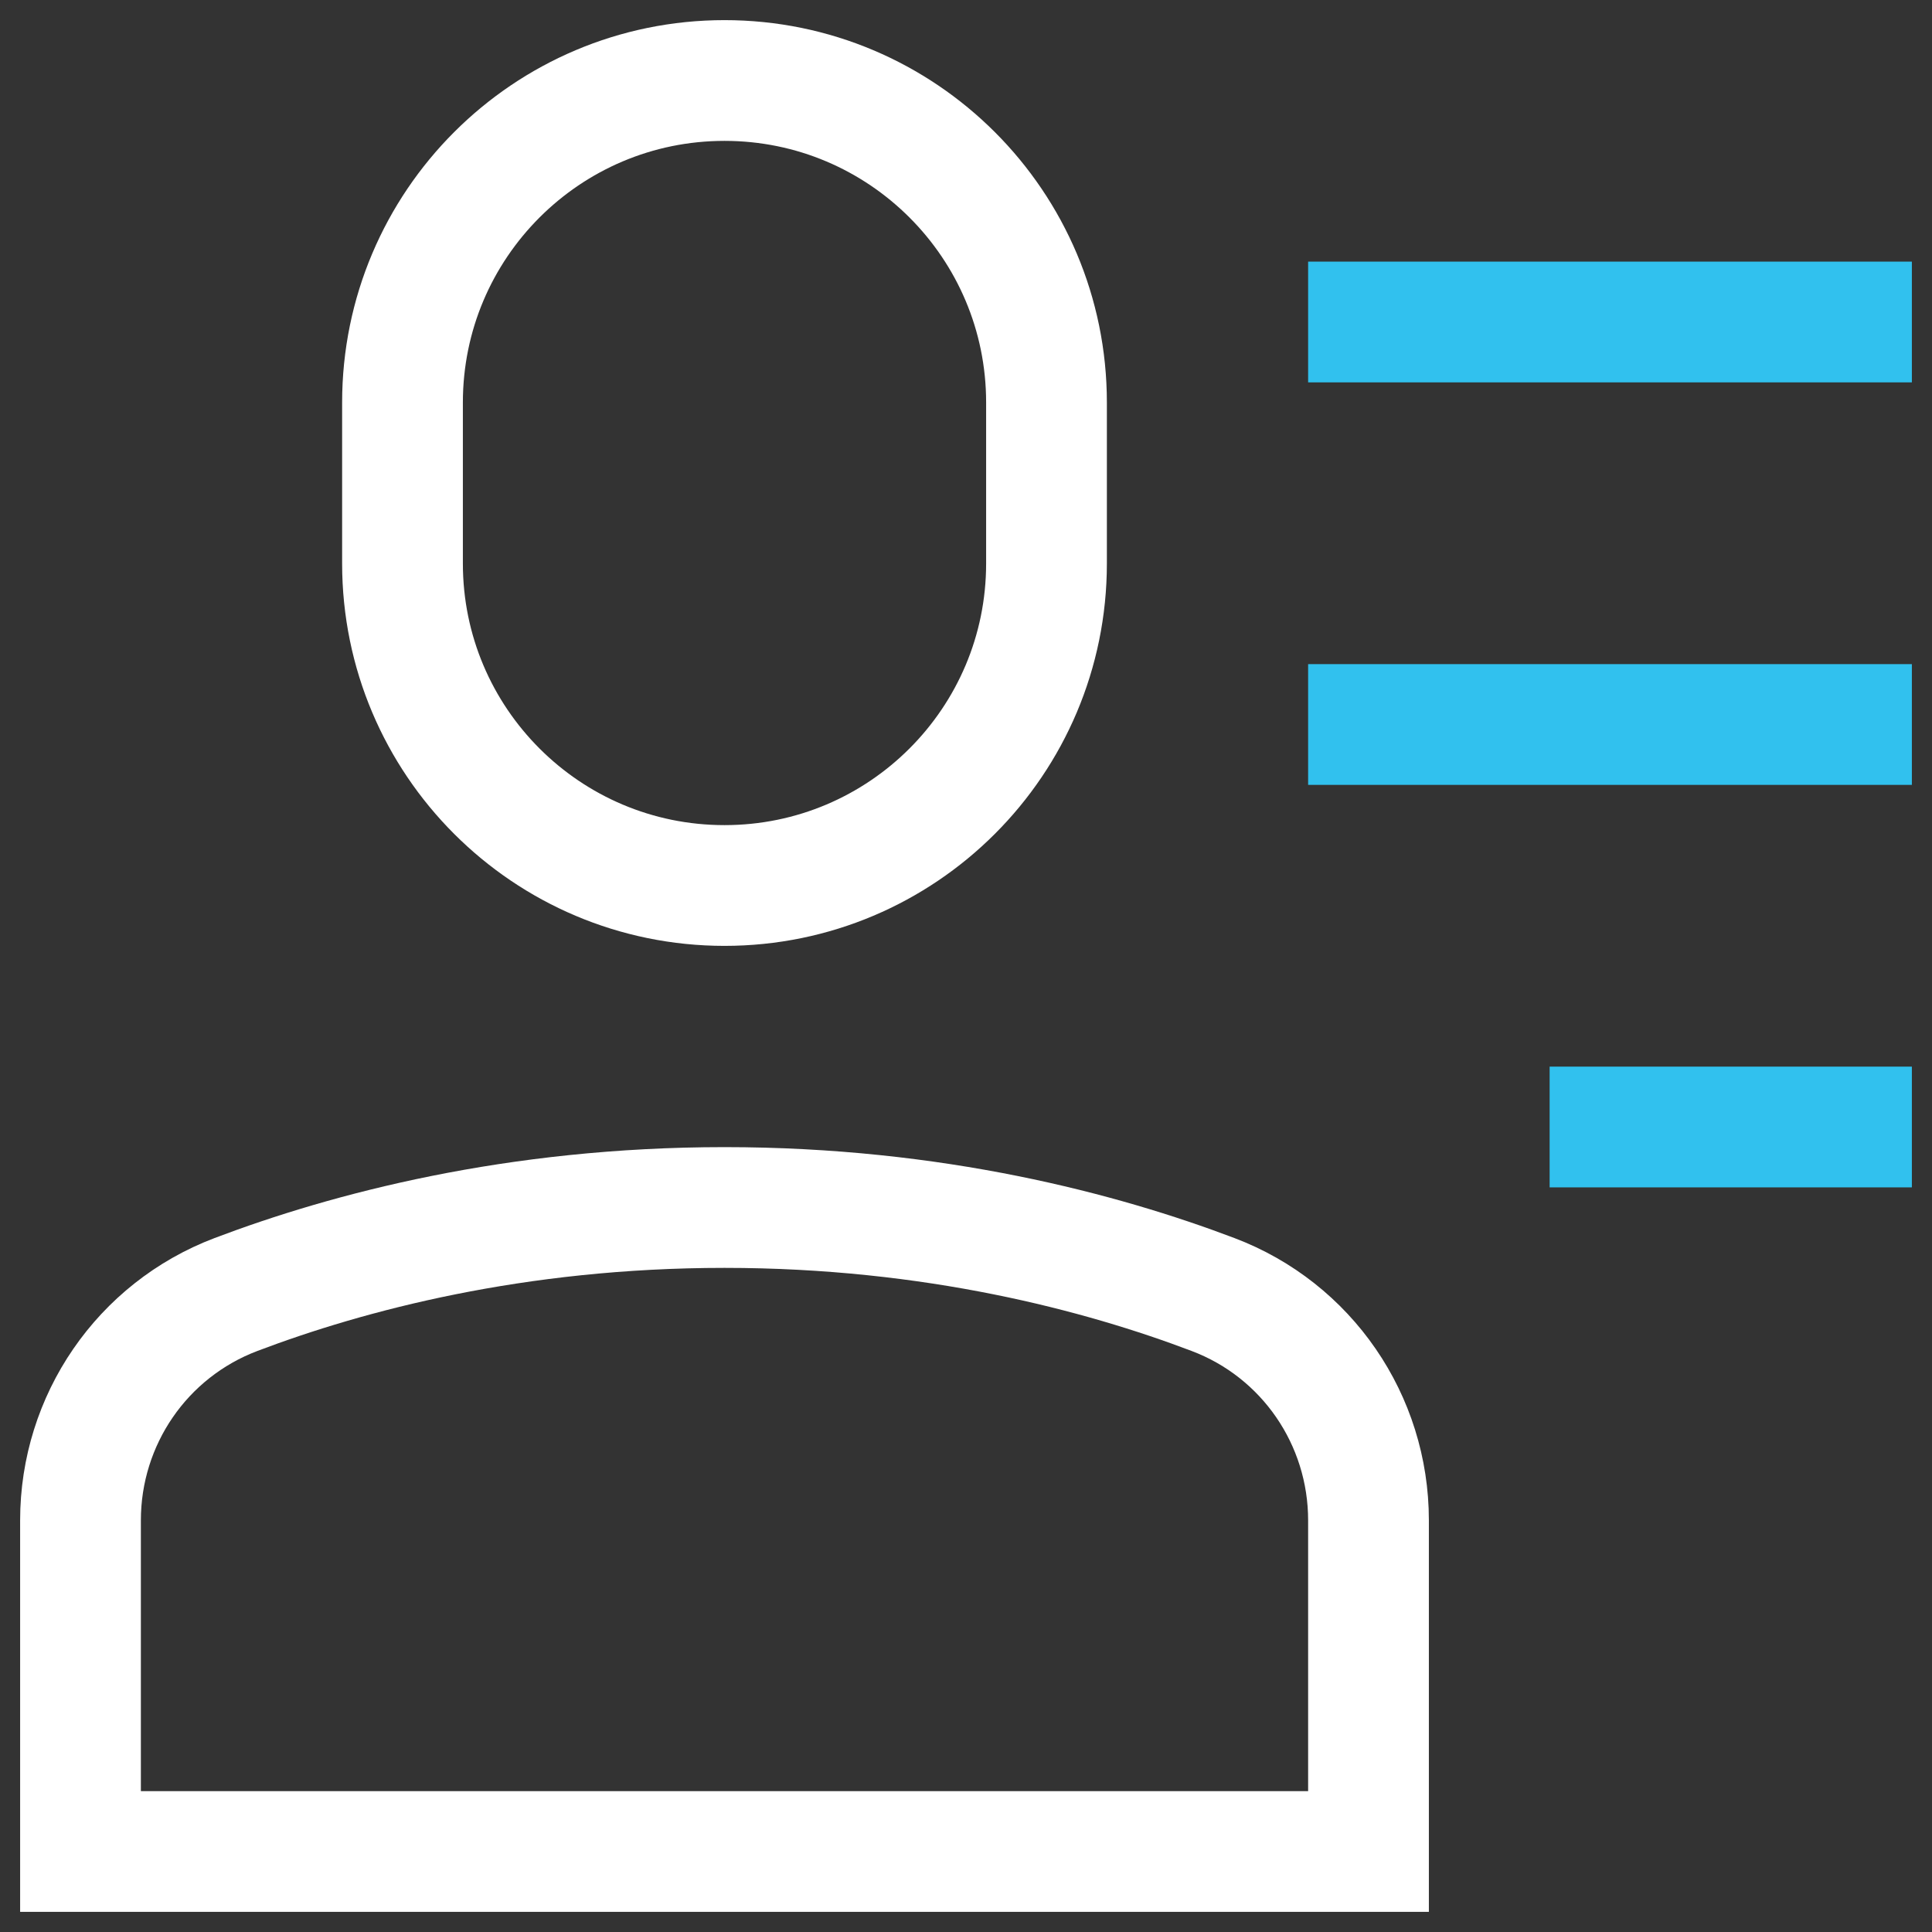 <svg width="24" height="24" viewBox="0 0 24 24" fill="none" xmlns="http://www.w3.org/2000/svg">
<rect x="0" y="0" width="24" height="24" fill="#333333" stroke="none"/>
<path d="M9 11C6.791 11 5 9.209 5 7V5C5 2.791 6.791 1 9 1C11.209 1 13 2.791 13 5V7C13 9.209 11.209 11 9 11Z" stroke="white" stroke-width="1.5" stroke-miterlimit="10" stroke-linecap="square"/>
<path d="M17 23H1V18.886C1 17.639 1.765 16.523 2.931 16.081C4.318 15.555 6.399 15 9 15C11.601 15 13.682 15.555 15.069 16.081C16.235 16.522 17 17.639 17 18.886V23Z" stroke="white" stroke-width="1.5" stroke-miterlimit="10" stroke-linecap="square"/>
<path d="M17 4H23" stroke="#31C1EE" stroke-width="1.5" stroke-miterlimit="10" stroke-linecap="square"/>
<path d="M17 9H23" stroke="#31C1EE" stroke-width="1.5" stroke-miterlimit="10" stroke-linecap="square"/>
<path d="M20 14H23" stroke="#31C1EE" stroke-width="1.5" stroke-miterlimit="10" stroke-linecap="square"/>
</svg>
